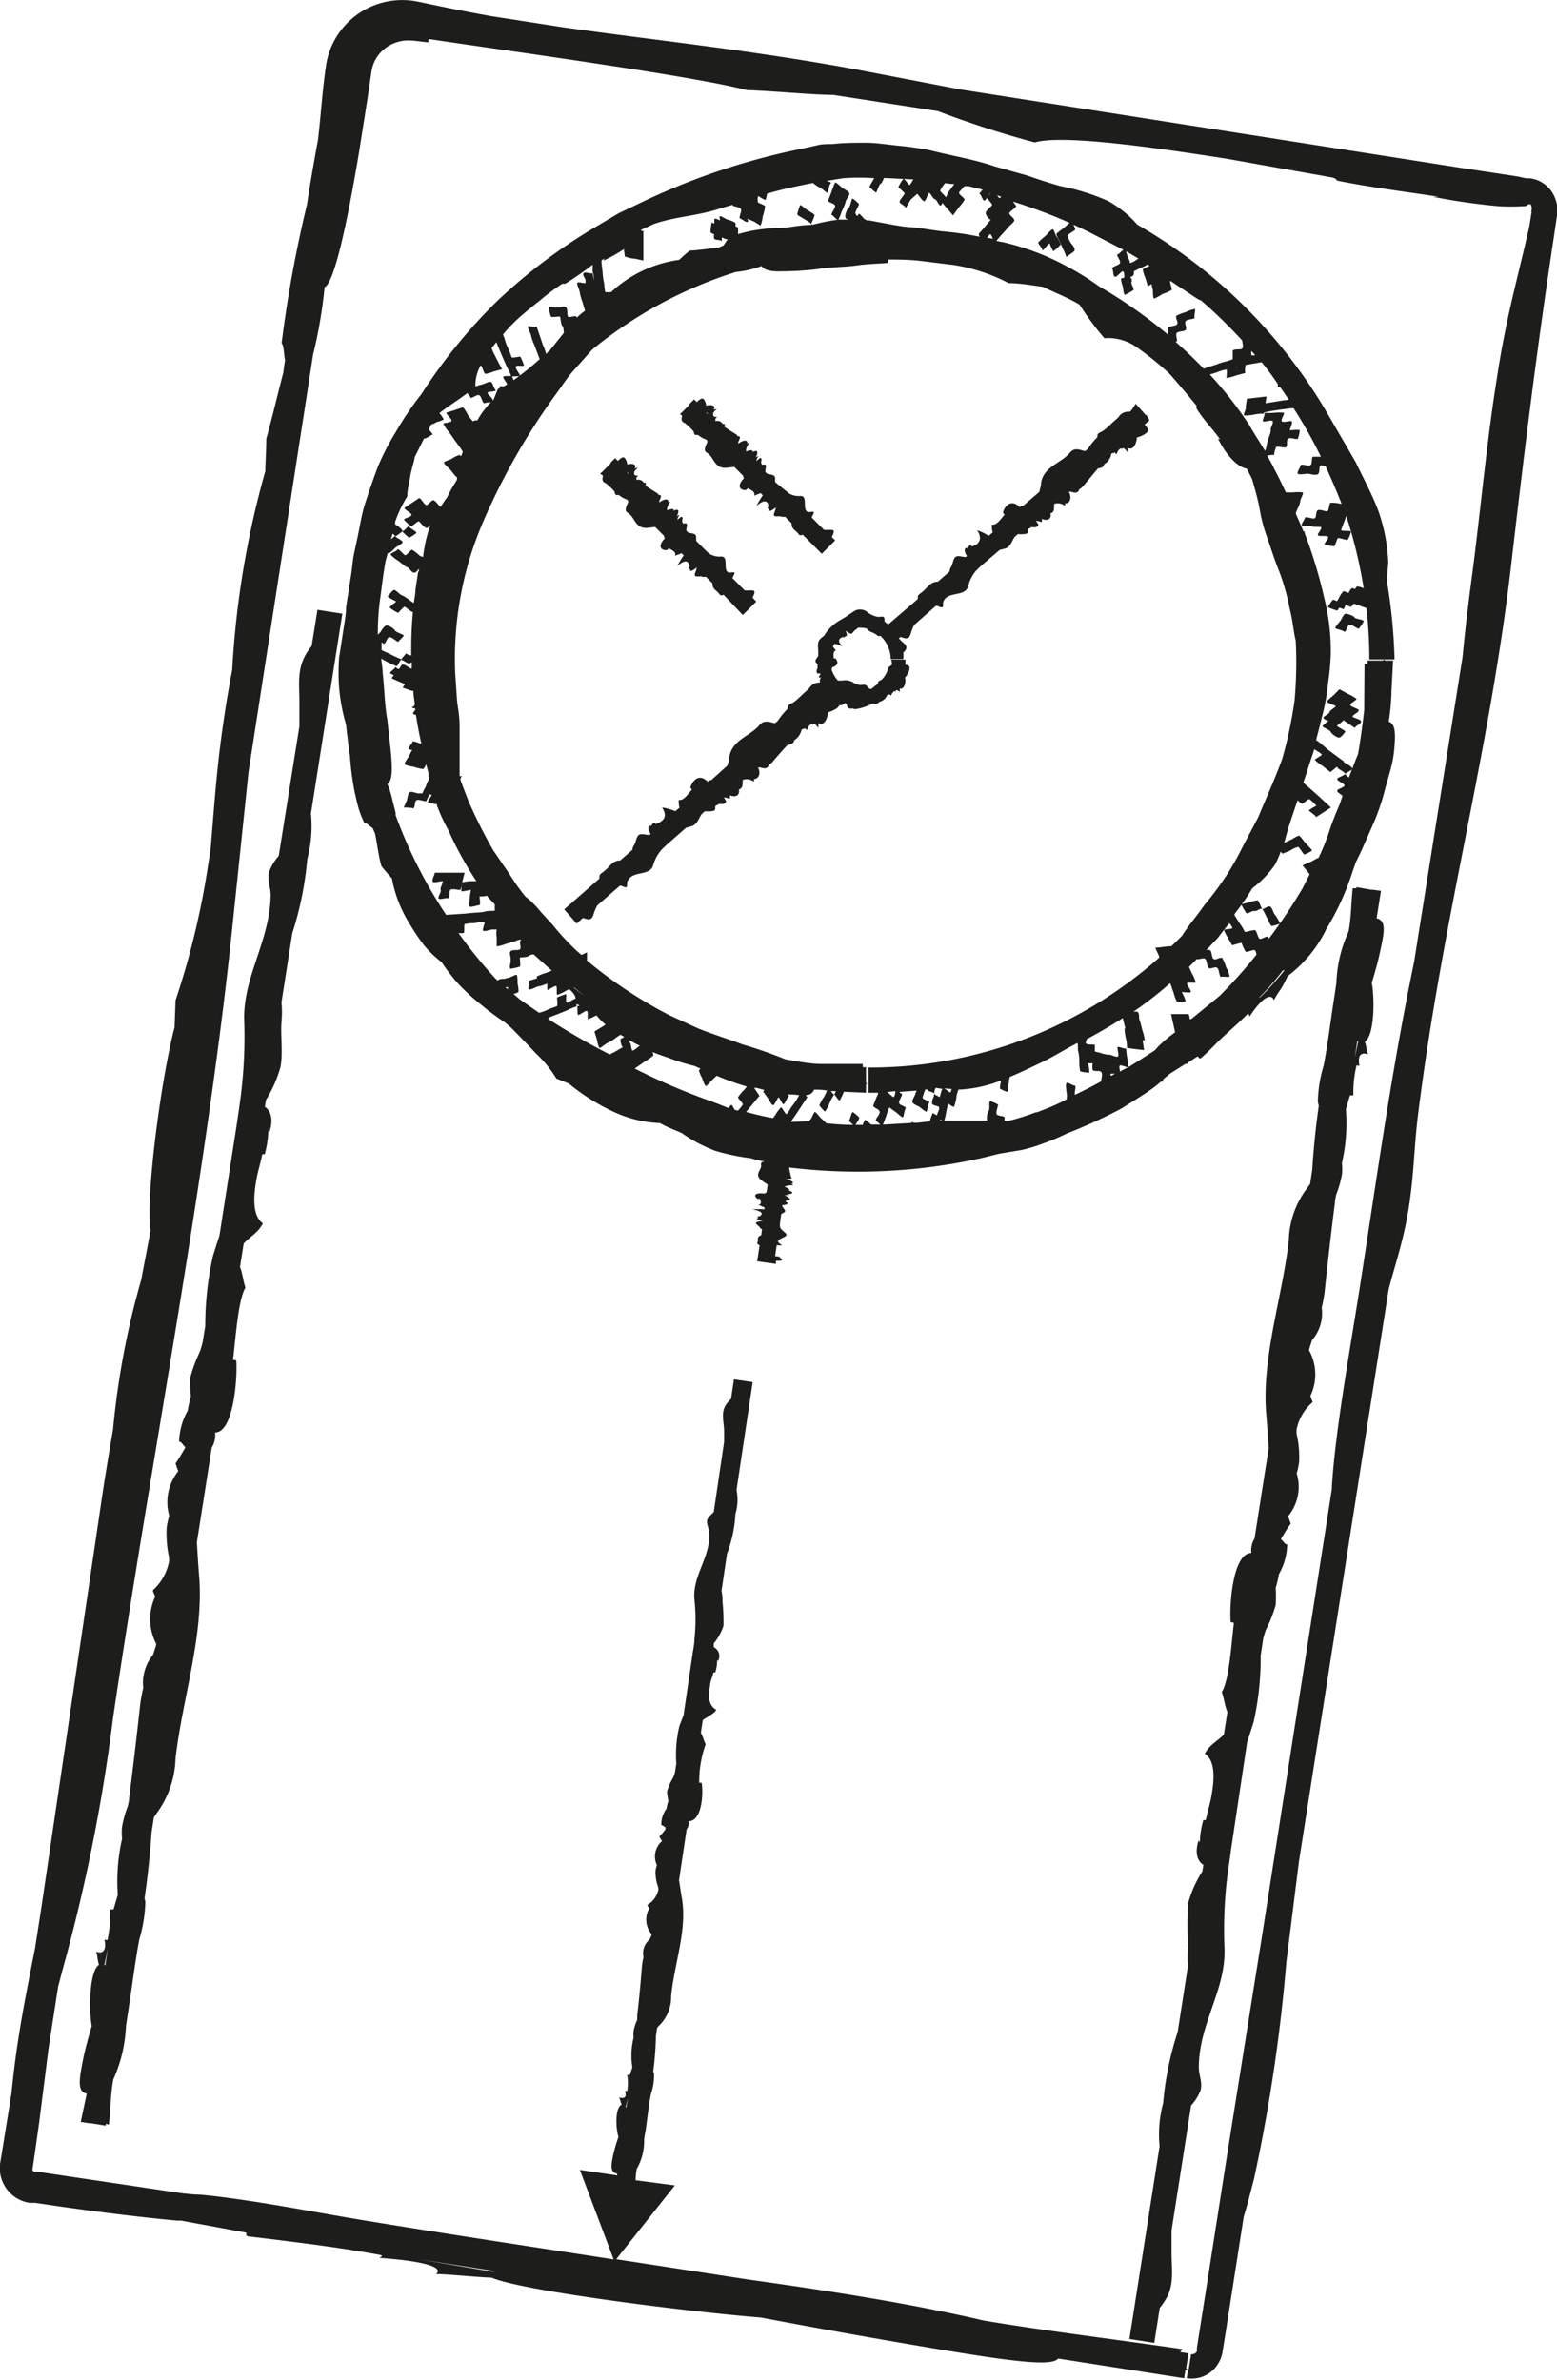 <svg xmlns="http://www.w3.org/2000/svg" viewBox="0 0 96.42 147.35"><defs><style>.cls-1{fill:#1d1d1b;}</style></defs><title>Middel 1</title><g id="Laag_2" data-name="Laag 2"><g id="Laag_2-2" data-name="Laag 2"><path class="cls-1" d="M96.33,12.35a1.93,1.93,0,0,0-1.2-1.22,2.23,2.23,0,0,0-.39-.09l-.24,0L94,10.93l-3.81-.58L59.48,5.54,53.7,4.43C47,3.15,40.79,2.53,34.8,1.68L30.42,1C29.47.83,28.54.65,27.6.46L25.92.11a4.84,4.84,0,0,0-2.5.13,4.77,4.77,0,0,0-3.2,3.63c-.26,1.65-.34,3.23-.53,4.8-.25,1.36-.48,2.69-.68,4a77.75,77.75,0,0,0-1.57,8.58c.14.13.14.71.21,1.05l-.11.79c-.35,1.33-.69,2.81-1.05,4.08,0,.69-.05,1.35-.06,2a56.61,56.61,0,0,0-2.05,12.3c-.2,1.05-.39,2.14-.55,3.28-.44,3-.57,5.31-.79,7.84l-.17,1.08a49.57,49.57,0,0,1-2,8.27l-.06,1.67C10,66.65,9,74.1,9.32,76.19l-.05.29-.53,2.78A50.19,50.19,0,0,0,7,88.51c-.27,1.56-.54,3.17-.79,4.91l-3.68,24.9-.36,2.31c-.37,1.88-.75,3.75-1.05,5.72-.19,1.23-.31,2.29-.41,3.27l-.62,3.84L0,134a2.18,2.18,0,0,0,1.56,2.34l.25.06.14,0,.24,0,.47.07.95.14c2.52.36,5,.67,7.36.89l.25,0,4,.74c.12.09-.08.13.12.23,2.59.32,5.41.64,8.18,1.15.33.07-.07.16,0,.19,2.69.19,4,.57,3.48,1,.76,0,2.59.2,3.44.22,2,.86,12.69,2.16,16.67,2.47,3.24.61,6.49,1.2,9.76,1.75,5.84,1,8.26,1.29,8.66.79l7.8,1.22.08-.52.16,0-.08.52a1.92,1.92,0,0,0,2-1,1.84,1.84,0,0,0,.2-.54l.06-.36.1-.62.39-2.49.78-5c.21-.68.41-1.46.64-2.35a104.14,104.14,0,0,0,2-13.42l.78-6.22L86,79.81c.4-1.5.86-2.86,1.17-4.6.41-2.36.37-4,.66-6.31,1.53-12.16,4.41-22.34,5.75-33.9.81-7,1.56-13.16,2.65-20.36l.14-.94.07-.48A2,2,0,0,0,96.33,12.35ZM25.94,139.89l4.54.71.13.08Zm12.49-8v0h0Zm.31-1.4.13-.56-.08.55Zm3.11,12.11,0,0,.4.08Zm53-129.48-.15.93c-.74,3.27-1.45,5.69-2,9.36-.62,3.85-1,8.07-1.51,12-.31,2.3-.48,3.84-.62,5.29l-3,18.87c-1.43,6.92-2.24,12.94-3.4,20.39-.58,3.68-1.49,8.72-1.69,12.1v.13l-4.29,27.45L76,133.37l-1.07,6.86-.54,3.43-.27,1.72,0,.14,0,.07a.35.35,0,0,1-.09.11.35.35,0,0,1-.27.07l-.16,1a1.72,1.72,0,0,1-.15-.12l.15-.93-.51-.08a1.07,1.07,0,0,1,.15-.18c-4.6-.67-8.33-1.11-12.3-1.77-4.55-1.06-9.51-1.83-14.65-2.55l-5-.77-3.13-.48,3.63-4.57L39.36,135a4,4,0,0,1,.07-.7,3.49,3.49,0,0,0,.46-1.76c0-.19.05-.39.09-.61.11-.75.18-1.52.33-2.27a3.51,3.51,0,0,0,.19-1.25.72.72,0,0,0-.05-.14c.1-.73.15-1.47.17-2.22l.07-.48.11-.13a2.46,2.46,0,0,0,.76-1.82c.18-2,1-4.06.67-6.06-.07-.4-.12-.77-.18-1.14l.47-3.15a.61.61,0,0,0,.12-.5c.85,0,.92-1.77.81-2.38,0,0-.1,0-.15,0A6.76,6.76,0,0,1,43.7,108c-.13-.23-.17-.5-.3-.7l.12-.79c.28-.22.65-.35.84-.64-.58-.3-.47-1.07-.39-1.51,0-.2.14-.5.21-.8a.18.18,0,0,1,.11,0,2.41,2.41,0,0,0,.12-.77l.06.05a.62.62,0,0,0-.27-.85l0-.23a3.26,3.26,0,0,0,.6-1.09,11.26,11.26,0,0,0-.06-1.5,2.49,2.49,0,0,0-.06-.66l.34-2.3a8.1,8.1,0,0,0,.52-2.46,3.12,3.12,0,0,0,.07-1.49v0l1-6.68-1.16-.17-.18,1.21a2,2,0,0,0-.24.26c-.4.5-.23,1-.19,1.64,0,.26,0,.52,0,.77l-.64,4.33c-.15.17-.36.31-.41.52s.12.51.13.8C44,96.41,42.89,97.54,43,99a11.6,11.6,0,0,1,0,2.53c0,.3-.08.62-.12.93l-.55,3.74-.26.68a7.65,7.65,0,0,0-.19,2.32l-.08.53a2.06,2.06,0,0,1-.11.33,3.58,3.58,0,0,0-.38.86,3.83,3.83,0,0,0,.08.6,3.19,3.19,0,0,0-.12.48,1.64,1.64,0,0,0-.32,1,.86.86,0,0,1,.26.16s0,.07,0,.1-.24.32-.38.46A2.56,2.56,0,0,0,41,114a1.25,1.25,0,0,0-.32,1.49,1.67,1.67,0,0,0-.09.4,2.85,2.85,0,0,0,.18,1l0,.13a1.46,1.46,0,0,1-.69.94l.12.22a1.38,1.38,0,0,0,.15,1.58v0c0,.11-.08.22-.12.33a1.11,1.11,0,0,0-.38,1.1,3.56,3.56,0,0,0-.1.6c-.08,1-.17,2-.29,3,0,.09,0,.19,0,.28a2.7,2.7,0,0,0-.22.68,1.29,1.29,0,0,0,0,.41,4.61,4.61,0,0,0-.08,1.85v0l-.16.47c-.05,0-.11,0-.16,0a3,3,0,0,1,0,1s-.12,0-.14,0c.12.35,0,.5-.37.39.08.1.1.33.17.45-.44.19-.36,1.53-.2,2a9.37,9.37,0,0,0-.34,1.17c-.14.71-.15,1,.26,1.11l0,.1-2.31-.34L38,139.9c-5.11-.79-10.24-1.56-15.36-2.4-3.28-.54-7.05-1.3-10.24-1.61-.4,0-.74-.05-1.1-.08l-9-1.34-.15,0-.05,0a.23.23,0,0,1-.08-.09.22.22,0,0,1,0-.12l.08-.54.32-2.26L3,126.88,3.6,123l.3-1.13A108.76,108.76,0,0,0,7,106.37c2.38-16.16,5.85-33.79,7.45-49.57l.94-9,4-25.85a29.24,29.24,0,0,0,.71-4.16c.61-.28,1.42-4.07,2.14-8.4l.52-3.3L23,4.46a2.22,2.22,0,0,1,.31-.87,2.29,2.29,0,0,1,1.35-1,2.17,2.17,0,0,1,.74-.08c.28,0,.68.07,1,.1s0-.14.18-.19c5.13.77,16.26,2.27,19.67,3.16,1.76.06,3.86.28,5.37.3l6.46,1a62.43,62.43,0,0,0,6,1.94c1.82-.54,8.19.44,11.83,1L82.55,11c.16.07.26.13.23.18,2.13.43,4.14.67,6.29,1a2.25,2.25,0,0,1-.36,0,39.3,39.3,0,0,0,4.1.59,13.51,13.51,0,0,0,1.5,0c.29,0,.21-.05.28-.08a.41.41,0,0,1,.18-.05.32.32,0,0,1,.07.14A.47.47,0,0,1,94.82,13.09Z"/><path class="cls-1" d="M85.25,56.86l.27-1.7L85,55.09v0l-.1,0L84,54.93,84,55,83.77,55c-.11,1-.09,1.84-.26,2.69a8.25,8.25,0,0,0-.75,3.16c-.05.34-.1.69-.16,1.08-.21,1.35-.37,2.71-.63,4.05a8.39,8.39,0,0,0-.36,2.23,1.49,1.49,0,0,0,.06.25c-.19,1.31-.32,2.62-.41,4l-.13.85-.16.23a5.56,5.56,0,0,0-1.16,3.28c-.4,3.53-1.71,7.28-1.39,10.82.06.71.1,1.36.15,2l-.88,5.62a1.43,1.43,0,0,0-.2.9c-1.14,0-1.37,3.2-1.28,4.27.06.06.14,0,.2.07-.14,1.12-.29,3.57-.75,4.27.15.41.19.88.35,1.23l-.22,1.4c-.39.41-.91.65-1.18,1.19.75.49.54,1.88.4,2.67-.06.36-.23.9-.34,1.43a.2.2,0,0,1-.15,0,5.76,5.76,0,0,0-.22,1.37.36.36,0,0,1-.08-.09c-.21.66-.13,1.23.3,1.5l-.06.4a7.18,7.18,0,0,0-.89,2,26.4,26.4,0,0,0,0,2.66,5.75,5.75,0,0,0,0,1.18l-.64,4.11a19.34,19.34,0,0,0-.9,4.41,7.38,7.38,0,0,0-.22,2.66v0l-1.87,11.94,1.54.24.34-2.17a3.82,3.82,0,0,0,.34-.48c.58-.91.39-1.86.39-2.93,0-.46,0-.92,0-1.38l1.21-7.74a2.91,2.91,0,0,0,.59-.95c.12-.51-.11-.9-.11-1.41,0-2.69,1.66-4.75,1.59-7.32A27.36,27.36,0,0,1,76,116.2c.07-.54.16-1.1.23-1.65l1-6.68c.14-.42.27-.83.4-1.23a18.28,18.28,0,0,0,.44-4.14l.15-1a4.81,4.81,0,0,1,.18-.6A8.19,8.19,0,0,0,79,99.38,8.73,8.73,0,0,0,79,98.32a7.61,7.61,0,0,0,.2-.85,3.82,3.82,0,0,0,.51-1.84c-.15,0-.22-.18-.33-.27s0-.12,0-.17c.18-.27.34-.58.55-.84a4.69,4.69,0,0,0-.17-.46,2.85,2.85,0,0,0,.54-2.66,4,4,0,0,0,.15-.71,6.36,6.36,0,0,0-.16-1.76l0-.23a3,3,0,0,1,1-1.71c-.05-.13-.1-.26-.14-.39a3.07,3.07,0,0,0-.08-2.81l0-.06c.06-.21.12-.4.19-.59a2.54,2.54,0,0,0,.59-2,8.53,8.53,0,0,0,.19-1.07c.19-1.76.39-3.58.63-5.44,0-.17.05-.33.08-.5a6.37,6.37,0,0,0,.35-1.22,3,3,0,0,0,0-.72,11,11,0,0,0,.25-3.3v-.05l.25-.85c.07,0,.14,0,.21,0A7.09,7.09,0,0,1,84,66c0-.07.16,0,.19,0-.13-.61.07-.89.53-.71-.1-.18-.11-.59-.2-.79.61-.37.61-2.74.43-3.64.21-.69.41-1.39.55-2.1C85.77,57.55,85.8,57,85.25,56.86Zm-1.35,8.61.15-1,.06,0ZM84.64,62h0l0-.09Z"/><path class="cls-1" d="M19.25,50.41,21.2,38l-1.54-.24L19.3,40a4.06,4.06,0,0,0-.35.5c-.58,1-.4,1.94-.41,3.05,0,.48,0,1,0,1.43L17.26,53a3.09,3.09,0,0,0-.6,1c-.12.53.11.94.1,1.47-.06,2.8-1.69,5-1.64,7.63a29.66,29.66,0,0,1-.2,4.68c-.07.57-.16,1.15-.24,1.72l-1.09,7c-.14.43-.28.87-.41,1.29a19.84,19.84,0,0,0-.47,4.31l-.16,1a5.21,5.21,0,0,1-.19.63,8.85,8.85,0,0,0-.59,1.62,9.44,9.44,0,0,0,.05,1.11,8.27,8.27,0,0,0-.2.89,4.14,4.14,0,0,0-.53,1.92c.15,0,.22.19.33.28s0,.12,0,.18c-.18.29-.35.61-.55.88a5,5,0,0,0,.17.48,3.08,3.08,0,0,0-.56,2.77,4.34,4.34,0,0,0-.16.74,6.85,6.85,0,0,0,.15,1.83l0,.24a3.17,3.17,0,0,1-1,1.79c0,.14.1.27.14.4a3.3,3.3,0,0,0,.06,2.92l0,.06c-.06.22-.13.42-.19.62a2.74,2.74,0,0,0-.61,2.06,9.26,9.26,0,0,0-.2,1.11c-.2,1.84-.42,3.73-.67,5.67,0,.17-.05.35-.08.52a6.89,6.89,0,0,0-.36,1.28,3.26,3.26,0,0,0,0,.75,11.87,11.87,0,0,0-.27,3.43v.06l-.26.89c-.07,0-.14,0-.21,0a7.69,7.69,0,0,1-.16,1.87c0,.07-.16,0-.19,0,.13.64-.08.92-.53.74.1.19.1.61.19.82-.61.38-.63,2.85-.45,3.79-.21.72-.42,1.45-.56,2.19-.26,1.32-.29,1.87.25,2L5,131.39l.52.08v0l.1,0,.93.15,0-.12.19.06c.12-1,.1-1.91.28-2.81a8.94,8.94,0,0,0,.78-3.29c.05-.35.11-.72.17-1.13.22-1.4.39-2.82.65-4.22A9.11,9.11,0,0,0,9,117.8a1.6,1.6,0,0,0-.05-.26c.2-1.36.34-2.73.44-4.12l.14-.89.16-.24a6,6,0,0,0,1.18-3.42c.42-3.68,1.76-7.59,1.46-11.27-.06-.74-.1-1.41-.14-2.1l.92-5.86a1.55,1.55,0,0,0,.21-.94c1.14,0,1.39-3.34,1.31-4.45-.06-.06-.14,0-.2-.07.15-1.17.31-3.72.77-4.45-.15-.42-.18-.91-.34-1.28L15.09,77c.39-.43.91-.68,1.19-1.25-.75-.51-.53-2-.39-2.78.06-.37.24-.94.35-1.49a.19.19,0,0,1,.15,0A6.26,6.26,0,0,0,16.62,70a.37.37,0,0,1,.07.09c.22-.69.14-1.28-.29-1.56l.07-.42a7.73,7.73,0,0,0,.9-2.05c.16-.87,0-1.86.06-2.77a6.21,6.21,0,0,0,0-1.22l.67-4.28a21,21,0,0,0,.93-4.6,8,8,0,0,0,.23-2.77ZM5.91,124.32l0-.08h0Zm.61-2.64-.06,0,.22-1.05Z"/><path class="cls-1" d="M86,44.68a13.54,13.54,0,0,0,.17-1.89l.1-1.89h-.53v-.08l-.1.08h-.95v.24l-.19-.05L84.48,44c-.11.91-.22,1.79-.38,2.69-.2.48-.39,1-.57,1.46l-.26-.23c0,.12-.45.2-.46.32s.46.28.45.4-.42.2-.45.31.22.22.33.33l-.17.5c-.22.52-.42,1-.62,1.59A13,13,0,0,1,81.71,53l-.06.12h0c-.06,0-.42.22-.48.24l-.51.22L81,54l.1.14c-.14.28-.28.55-.43.85a32.88,32.88,0,0,1-2.09,3.13L78.52,58c-.06-.06-.43.18-.52.13s-.19-.52-.28-.54a2.56,2.56,0,0,0-.53.11h-.11l0,0a2.4,2.4,0,0,0-.31-.52l-.32-.51,0-.07.43-.57a4.05,4.05,0,0,0,.3.51c.13.06.36-.17.5-.13s.37-.2.51-.14c-.09,0-.22-.5-.31-.52a1.66,1.66,0,0,0-.51.13,3.09,3.09,0,0,0-.47.11A11.24,11.24,0,0,0,77.55,55a6.38,6.38,0,0,0,1.4-1.45,5.76,5.76,0,0,0,.36-.82,1,1,0,0,0,.11.13l.49-.2a1.6,1.6,0,0,1,.47-.22c.08,0,.31.44.4.47a2.17,2.17,0,0,0,.47-.24c0-.06-.34-.4-.4-.46s-.32-.44-.4-.46-.41.2-.47.23a5.06,5.06,0,0,0-.46.22h0c.11-.37.2-.75.34-1.17s.33-1,.5-1.48a1.1,1.1,0,0,0,.27.22c.08,0,.36-.3.45-.29a2.34,2.34,0,0,1,.44.41s-.45.24-.46.29.42.3.44.42l.92-.6-.89-.82-.82-.72c.1-.31.22-.62.31-.94s.26-.75.37-1.13c.1.08.46.27.46.34s-.46.27-.42.33a2.74,2.74,0,0,0,.48.37l.48.38.39-.32s.05,0,.06.06.48.27.48.39c0-.12.41-.21.42-.34s-.42-.34-.48-.38l-.07-.05.06,0-1-.74L81.75,46l-.25-.18c.16-.58.3-1.17.45-1.76a12.86,12.86,0,0,0,.29-1.74,16.39,16.39,0,0,0,.17-1.77A13.46,13.46,0,0,0,82,37,29.58,29.58,0,0,0,80.79,33s0-.08,0-.09,0,0-.07,0c-.15-.37-.31-.73-.47-1.09,0-.13.1-.29.11-.33a1.52,1.52,0,0,0,.17-.5c0-.09.21-.43.15-.5a2.61,2.61,0,0,0-.61,0l-.44,0c-.23-.48-.47-1-.72-1.45-.13-.29-.29-.57-.45-.84.17,0,.4-.07.43,0a2.11,2.11,0,0,1,.13-.51c.12-.09.47.07.61,0s0-.4.13-.52.51.07.61,0a1.86,1.86,0,0,0,.12-.53c0-.05-.56,0-.61,0s.19-.46.12-.54-.5.08-.61,0,.17-.47.12-.54a2.52,2.52,0,0,0-.6,0,3.37,3.37,0,0,1-.61,0c.08.05-.13.43-.09.52s.53-.11.6,0-.15.43-.12.53-.09.4-.13.52a2.51,2.51,0,0,0-.13.51,1.32,1.32,0,0,1-.09.28c-.33-.55-.69-1.09-1-1.64a24.47,24.47,0,0,0-2.42-3.09l.45-.14a2.78,2.78,0,0,1,.58-.17c.05,0,0,.5,0,.53a3.31,3.31,0,0,0,.59-.16l.59-.16c-.07-.1,0-.37,0-.49l.39-.07.61-.1h0q.54.66,1,1.35c0,.07,0,.14,0,.17a.26.26,0,0,0,.13,0c.19.26.37.53.55.8l-.44.06-1,.16.06-.42-1.21.14-.08.52c.06.11-.17.43-.09.52a3.14,3.14,0,0,0,.61-.06,2.29,2.29,0,0,1,.61-.05.14.14,0,0,1,0-.08l.44-.09.61-.09.61-.08h.18a29.41,29.41,0,0,1,1.69,3l-.5,0c-.11.1,0,.45-.16.53s-.46-.11-.6,0c0,.11-.24.43-.17.52s.51,0,.6,0,.43.11.61.05.09-.46.17-.53.19,0,.33,0q.53,1.15,1,2.34H83a2.26,2.26,0,0,0-.6-.06c-.08,0-.1.47-.19.52s-.46-.13-.6-.06-.07.43-.19.5-.45-.11-.6-.05c0,.11-.26.4-.2.49s.51,0,.6.06.54,0,.6.07-.27.41-.2.49.5,0,.61.08-.25.4-.2.49a2.78,2.78,0,0,0,.59.1c.06,0,.18-.47.23-.5s.57.14.6.11a1.41,1.41,0,0,0,.21-.51c-.07-.1-.51,0-.61-.1l.19-.51.13-.36a28.87,28.87,0,0,1,1.08,4.48,1.18,1.18,0,0,0-.42-.12s-.07.08-.11.16l-.2-.06a1.07,1.07,0,0,0-.21.31c-.14-.06-.3-.13-.33-.1a1.79,1.79,0,0,0-.29.46l-.1.15a.52.52,0,0,0-.25-.09,2.82,2.82,0,0,0-.31.45,3.69,3.69,0,0,0,.56.21c.06,0,.1-.09.13-.16a.47.47,0,0,1,.25.08c.08,0,.12-.18.16-.29.14.07.29.16.34.14a.6.6,0,0,0,.16-.2l.21.08.58.2h0a28.39,28.39,0,0,1,.18,3.18h1.56A34.4,34.4,0,0,0,85.89,36c0-.35.06-.75.08-1.2a10.9,10.9,0,0,0-.62-3.19c-.38-1-.92-2-1.4-3l-1.52-2.62a32.25,32.25,0,0,0-12-12.08,6.83,6.83,0,0,0-1.8-1.46,13.3,13.3,0,0,0-2.94-.92c-.71-.2-1.4-.42-2.07-.66l-2-.56c-1.32-.45-2.67-.66-4-1a20.11,20.11,0,0,0-2-.29c-.68-.07-1.36-.18-2-.18s-1.37,0-2.07.08c-.35,0-.69,0-1,.09l-1,.22A42.17,42.17,0,0,0,40,12.4l-1.66.79-1.59.94a34.06,34.06,0,0,0-5.94,4.49A33.11,33.11,0,0,0,26.1,24.4a19.24,19.24,0,0,0-1.59,2.35A15.37,15.37,0,0,0,23.4,28.9c-.28.74-.53,1.48-.77,2.21s-.34,1.49-.5,2.21l-.23,1.08c-.06.36-.09.73-.14,1.09l-.33,2.11c0,.46-.09.91-.16,1.37L21,40.73a12.88,12.88,0,0,0,0,1.85,11.78,11.78,0,0,0,.43,2.29c.07.67.15,1.31.24,1.93a18.31,18.31,0,0,0,.22,1.85c.05.3.12.62.21,1a6,6,0,0,0,.46,1.3c.17,0,.35.23.52.33l.15.35c.13.66.22,1.41.39,2,.22.27.43.52.65.76a8,8,0,0,0,1.07,2.77,14.11,14.11,0,0,0,.91,1.36,6.83,6.83,0,0,0,1.1,1.06c.29.43.61.87,1,1.3a12.09,12.09,0,0,0,1.47,1.35,15.53,15.53,0,0,0,1.47,1.09l.39.34c.56.57,1.07,1.1,1.53,1.59a7.21,7.21,0,0,1,1.24,1.53l.77.31a12.83,12.83,0,0,0,2.8,1.76,7.4,7.4,0,0,0,2.84.69l.12.06c.41.23.83.37,1.24.56a9.29,9.29,0,0,0,2.08,1.1,13.72,13.72,0,0,0,2.2.46,7.22,7.22,0,0,0,.88.21c-.23,0-.27.09-.25.2.07.32-.51.59.09,1l.32.22-.07.49c-.08,0-.12,0-.06.07-.84-.1-.68.2-.5.32l.16,0c0,.1.16.34-.11.37.16.06.23.11.38.16l0,.12a7.19,7.19,0,0,0-.75,0c.6.12.59.24.57.31s-.08.07-.1.12h-.11c-.07,0,0,.08,0,.12l-.06,0c-.09,0,0,.11.37.18v0c-.17,0-.43.05-.45.12s.2.18.24.27a.35.35,0,0,0,.14.12l-.05.36c-.27.1-.19.23-.21.37s-.11.15.11.25h0l-.15,1,1.16.16,0-.19.2,0c.33,0,.09-.16,0-.26L48,77.78l.1-.68a1.21,1.21,0,0,0,.34,0s-.18-.1-.22-.15c-.24-.27.73-.33.42-.6s-.33-.3-.34-.44,0-.1,0-.15l.08-.59.17-.09c.19-.1-.06-.26-.1-.38v-.08l.07,0c.07,0,.27-.06.27-.11s-.12-.08-.15-.11a.13.13,0,0,0,.06-.07c.11,0,.28,0,.19-.14L48.6,74v0l.32,0-.18-.06c.34,0,.46-.1.13-.22,0,0,0,0,0-.06s-.18-.13-.3-.19v0c.1,0,.15-.09.56-.08L49,73.29c.22,0,.09-.19-.35-.29h0l.08,0c.33,0,.35-.07.23-.15a.1.1,0,0,0,0-.09,3.81,3.81,0,0,1-.09-.47,35.28,35.28,0,0,0,11.91-.58l1.09-.27,1.38-.23a9.87,9.87,0,0,0,1.36-.41,14.25,14.25,0,0,0,1.47-.62,32.94,32.94,0,0,0,3.4-1.56c.83-.54,1.67-1,2.41-1.64a.2.2,0,0,1,.13,0,.23.23,0,0,0,0-.14c.13-.11.26-.21.38-.32l.1-.07.92-.58c.08,0,.15,0,.17,0a.21.21,0,0,0,0-.09l.56-.36c.1,0,.07.13.19.12.49-.4.93-.91,1.42-1.36s1-.89,1.48-1.38c.12-.11.1.13.15.13.73-1.11,1.31-1.48,1.5-1a6.35,6.35,0,0,1,.44-.71,7.71,7.71,0,0,0,.41-.78,8,8,0,0,0,2.4-2.92A16.4,16.4,0,0,0,83.75,54l0,0,0,0,.21-.61c.37-.71.67-1.46,1-2.19a13.88,13.88,0,0,0,.8-2.29c.19-.7.38-1.29.48-1.8s.12-.94.14-1.28C86.41,45.14,86.31,44.79,86,44.68ZM79.94,31v0l0,0ZM76.5,22.74h0l.15,0A.32.32,0,0,1,76.5,22.74Zm1-.73a.68.68,0,0,1,0-.28l.23.26A.58.58,0,0,1,77.52,22Zm-7-6-.17.11a1.07,1.07,0,0,1-.35.17,1.24,1.24,0,0,0-.13-.35,2.56,2.56,0,0,1-.11-.38ZM66.24,13.8c-.13.1-.3.27-.35.31s-.45.31-.47.39.19.41.22.48a5,5,0,0,0,.21.47c.08.15.13.31.19.47.14-.14.32-.21.47-.36s-.17-.47-.19-.5a1.6,1.6,0,0,1-.21-.47c0-.08.45-.3.48-.38a1.51,1.51,0,0,0-.12-.3c1,.45,2,1,3.1,1.56-.13.09-.3.29-.39.29,0,.15.23.38.18.52s-.42.2-.5.33c.1.09.05.45.17.52s.41-.35.5-.33.08.18.1.32-.2.09-.21.13a1.67,1.67,0,0,0,.12.51c0,.07.06.49.11.5a4,4,0,0,0,.53-.29c.07-.13-.16-.37-.11-.51s0-.2-.09-.31c.11,0,.22-.1.23-.16a.4.4,0,0,0,0-.19c.12-.06.26-.12.3-.15s.47-.18.54-.28v0l.14.1c-.14.07-.36.12-.42.23a2.4,2.4,0,0,0,.16.51l.15.51.24-.13c0,.13.06.28.07.37s0,.5.08.53A3.11,3.11,0,0,0,72,18.2a2.58,2.58,0,0,0,.55-.24c.06-.05-.12-.46-.09-.54s0,0,.06,0c.24.16.48.33.71.47.39.25.73.51,1.08.7l.05,0a30.55,30.55,0,0,1,2.57,2.5c0,.15.09.39,0,.49s-.47,0-.59.13l0,.53a4.29,4.29,0,0,1-.41.14,3,3,0,0,0-.57.18l-.57.18-.25.09q-.84-.88-1.76-1.68l.09,0c.07-.13-.1-.41,0-.53s.47-.08.56-.2-.11-.41,0-.54.45-.09.56-.2c-.08-.08.07-.49,0-.55a2.29,2.29,0,0,0-.57.2,3,3,0,0,0-.57.22c-.09.13.13.38.05.52s-.48.1-.56.22a1.52,1.52,0,0,0,0,.44,30,30,0,0,0-4.28-3,16.65,16.65,0,0,0-2.07-1.28A15.64,15.64,0,0,0,62.13,15l-.43-.08.3-.36a4.82,4.82,0,0,0,.4-.45c.08-.12.37-.31.41-.45s-.31-.32-.3-.45.37-.3.42-.45l-.2-.28C63.93,12.86,65.09,13.29,66.24,13.8ZM62,12.18a.24.24,0,0,1-.11.09s-.09-.08-.14-.18Zm-3.44,0s-.34-.34-.34-.37a2,2,0,0,1,.31-.47l.37.05.19,0-.06.1-.36.49A.41.41,0,0,1,58.56,12.23Zm-19.93,3.2.07.53a.16.16,0,0,1,.09,0v0a1.8,1.8,0,0,0,.53.11l.52.11,0-1.22v-.62a.27.27,0,0,1-.13,0l0-.06.78-.36c1.46-.5,2.67-.47,4.23-1l.66-.19s0,0,0,.05.43.08.5.21-.12.45-.07.59c.11,0,.39.27.48.21s0-.11,0-.2l.35.16c.07,0,.42.28.47.25a2.77,2.77,0,0,0,.13-.58,2.62,2.62,0,0,0,.14-.59c0-.06-.34-.19-.44-.24a.86.86,0,0,1,0-.39h0c.08,0,.39.26.47.22a1.56,1.56,0,0,0,.09-.38c.79-.23,1.6-.41,2.39-.57l.46-.09h0a1.79,1.79,0,0,0,.45.3c.07,0,.38.33.44.3s.1-.5.2-.57-.15-.12-.25-.16h0l1.06-.17a15.15,15.15,0,0,1,1.88,0l0,0c0,.06-.31.51-.28.55s.37.36.41.34.17-.49.28-.55.13-.23.21-.35l1.81.09a3.62,3.62,0,0,1-.22.35c-.09,0-.29-.4-.4-.38a2.45,2.45,0,0,0-.31.52s.38.31.39.38-.32.4-.31.52.34.23.38.38l.31-.52L56.8,12l.06.07c.09.1.25.35.36.39s.24-.5.32-.51.24.37.36.39.23.4.34.38.07-.07.12-.16a3.74,3.74,0,0,0,.32.37l.34.41.35-.49a2.92,2.92,0,0,0,.37-.49c0-.08-.35-.32-.35-.41s.24-.28.33-.42l.26,0,.87.21-.21.26c.12,0,.2.43.32.42s.27-.43.39-.48l0,0h0a3,3,0,0,0-.23.3c0,.05.33.38.32.45s-.35.31-.39.46.19.45.31.45c-.13.16-.26.3-.38.46s-.37.38-.37.46a.4.4,0,0,0,.07.14,20.33,20.33,0,0,0-2.37-.34c-.6-.08-1.2-.18-1.8-.25-.39,0-.78-.08-1.17-.14l-1.51-.28h-.15l-.09-.06c-.09,0-.31-.37-.4-.34s0,0-.06.09-.15-.09-.16-.16.25-.51.22-.55-.36-.36-.41-.33-.12.5-.22.57-.24.42-.21.57.09.1.18.16h-.29l-.32,0a3.51,3.51,0,0,0,.21-.52,3.62,3.62,0,0,0,.23-.55c0-.14.26-.42.24-.55s-.38-.3-.43-.34-.39-.36-.44-.34-.2.47-.23.56l-.22.57c.06.14.39.15.43.31s-.23.41-.22.57c.08,0,.27.25.37.3a11.53,11.53,0,0,0-1.54.31.21.21,0,0,1-.08-.07s0,.05,0,.08c-.55,0-1.09.1-1.61.17a12.45,12.45,0,0,0-1.59.11,9.07,9.07,0,0,0-1.34.29h0a2.87,2.87,0,0,0,0-.4.37.37,0,0,0-.15-.08c0-.1,0-.19,0-.21a1.55,1.55,0,0,0-.48-.21c-.07,0-.44-.25-.49-.21s0,.14,0,.26c-.13-.06-.28-.14-.33-.1a.73.73,0,0,0,0,.29c-.07,0-.14-.08-.18-.05a3.15,3.15,0,0,0-.07.6.57.57,0,0,0,.22.11.74.74,0,0,0,0,.27c.08.13.39.05.48.17v-.24l.25.11.11,0a4,4,0,0,1-.26.39l-.3.13c-.58.06-1.21.16-1.79.19-.24.19-.45.38-.65.57a7.7,7.7,0,0,0-4.22,2c-.14,0-.31,0-.35,0s-.06-.5-.09-.6a3.65,3.65,0,0,1-.08-.6l-.07-.61,0-.16.19-.12a.62.62,0,0,1-.09.15A9.45,9.45,0,0,0,38.63,15.43Zm22.88-.59-.38-.07a1.05,1.05,0,0,1,.19-.23C61.39,14.54,61.45,14.71,61.51,14.84Zm-37,35.61c-.06-.31-.15-.6-.22-.91a5.14,5.14,0,0,0-.3-.94c.5-.32.2-2,0-3.95-.18-1-.18-2-.29-2.89,0-.33-.07-.64-.09-.93L24,41l.55.25c.15-.06.18-.37.33-.41-.18-.09-.38-.16-.55-.25a6,6,0,0,0-.55-.26l-.15-.08c0-.17,0-.32,0-.47a.28.28,0,0,1,.13.09c.14,0,.2-.4.35-.42s.51.32.54.29.37-.35.35-.4-.48-.19-.54-.3-.36-.32-.52-.31-.34.35-.38.41l-.16.16a16,16,0,0,1,.11-2c.12-.82.21-1.71.37-2.57l.13-.48.07,0c.08,0,.36-.29.41-.34s.38-.21.44-.32-.46-.32-.46-.39-.13.12-.26.19l.1-.34c.09.06.16.11.16.15s.4-.23.45-.31-.39-.42-.45-.41h0l0-.17a7.75,7.75,0,0,1,.75-1.57c0-.4.12-.84.19-1.27s.22-.81.27-1.16l.58-1.16.05,0c.09,0,.4-.22.49-.25l-.25-.33.16-.29a.7.7,0,0,0,.25-.1c.07-.07.49-.13.51-.22a1.45,1.45,0,0,0-.26-.38c.59-.46,1.13-.78,1.73-1.24.09.11.21.23.2.3.15,0,.39-.22.53-.17s.18.43.32.51c.09-.1.45,0,.52-.15s-.34-.42-.32-.51.46-.05.52-.15c-.12-.07-.19-.48-.31-.52s-.43.13-.52.15-.3.07-.44.13l0,0a2.51,2.51,0,0,1,.33-1.31c.13.11.15.45.29.53a2.4,2.4,0,0,0,.52-.15l.51-.14c-.2-.37-.38-.72-.56-1.08l-.09-.23.3-.36.19.47.24.56.25.56a2.69,2.69,0,0,1,.25.55c0-.05.49,0,.52-.07s-.3-.45-.25-.56.47,0,.51-.07a3.17,3.17,0,0,0-.23-.55s-.5.08-.52.06-.18-.47-.23-.57a2.79,2.79,0,0,1-.21-.56l-.11-.3a9.66,9.66,0,0,1,1.25-1.26c.29-.25.66-.55,1.08-.88a13.18,13.18,0,0,1,1.34-1c.09,0,.16,0,.18,0a19.38,19.38,0,0,0,1.7-1.18c0,.16,0,.35,0,.4a2.94,2.94,0,0,1,.09.57l-.1-.45c-.11.07-.44-.1-.54,0s.05.26.11.42h0s0,.1,0,.18-.46-.09-.51,0,.15.48.15.58a3,3,0,0,0,.16.58l.17.57v0h0a4.58,4.58,0,0,0-.52.44.23.23,0,0,0,0-.07c-.11-.1-.41.08-.52,0s0-.48-.15-.59-.41.07-.53,0c-.09.07-.48-.1-.54,0a2.6,2.6,0,0,0,.15.58c0,.06.48,0,.54,0s.06.46.16.58.07.28.1.43l-.87,1.08a2.17,2.17,0,0,0-.23.23,3.42,3.42,0,0,0-.2-.56l-.39-1.15c-.08.09-.47-.06-.53,0s.19.47.19.58a2.76,2.76,0,0,0,.2.57l.33.88a19.68,19.68,0,0,1-1.61,1.3,3.09,3.09,0,0,1-.12-.29c0,.06-.48,0-.52.08s.19.33.24.47l-.2.12c-.13,0-.26,0-.3,0l.05.1-.13.07-.27.67a5,5,0,0,0-1,1.27c-.11,0-.23,0-.27.07L29,25.74a2.8,2.8,0,0,0-.31-.51c-.07,0-.45.13-.52.16l-.53.16c0,.13.35.39.32.51s-.51.11-.5.19a2.47,2.47,0,0,0,.35.51l.35.5.36.49.13.2c0,.1-.06.2-.1.3l-.09-.08a1.76,1.76,0,0,0-.48.23c-.07.07-.46.15-.48.24s.35.4.4.46.32.43.4.45h0s0,.11,0,.15l-.06.11a8.52,8.52,0,0,0-.56,1c-.15.19-.27.39-.4.58h0c-.12-.1-.29-.36-.42-.41s-.33.3-.46.29-.29-.38-.44-.43l-.92.61c.05.15.41.28.44.42s-.46.21-.46.31a2.38,2.38,0,0,0,.45.41c.05,0,.39-.32.46-.31s.3.36.45.4.15-.11.27-.16v0a8.75,8.75,0,0,0-.44,1.89l0,.08L26,34.42a2.92,2.92,0,0,0-.48-.38c-.08,0-.33.34-.42.34s-.33-.35-.48-.38c0,.13-.42.21-.43.35a2.81,2.81,0,0,0,.48.38l.48.37c.17,0,.32.35.48.36s.21-.14.32-.24c0,.07,0,.14-.06.21l-.16,1.06c0,.28-.07.56-.1.85l-.2-.13a3.69,3.69,0,0,0-.51-.34c-.11,0-.4-.34-.51-.34s-.31.32-.39.38.5.31.51.34-.41.28-.39.38a2.45,2.45,0,0,0,.52.32s.33-.37.39-.38.39.33.52.32h0q-.12,1.33-.1,2.69c-.13,0-.28-.07-.31-.13l-.34.4c.13,0,.42.26.55.24L25.5,41c0,.13,0,.27,0,.4-.14,0-.41-.27-.54-.25s-.14.13-.22.24-.23-.07-.25-.11c0,.13-.36.3-.33.42l.23.11c-.07.08-.14.16-.12.19s.46.21.55.25l.27.11a1.24,1.24,0,0,0-.15.22s.53.19.58.2l.08,0c0,.25.05.5.08.75s-.19.24-.17.27.11.06.21.08v.07c-.08.1-.16.21-.15.25l.19.08c.09.59.2,1.17.33,1.76-.15,0-.4-.16-.54-.13,0,.12-.29.35-.24.47a.58.58,0,0,0,.22.06c-.08.11-.19.37-.22.41s-.29.43-.26.48a2.43,2.43,0,0,0,.58.15,2.71,2.71,0,0,0,.58.14.84.84,0,0,0,.18-.3l.14.53c0,.12,0,.25.06.37h0a1.55,1.55,0,0,0-.22.48,3.81,3.81,0,0,0-.21.42.29.29,0,0,1-.16,0c-.15.05-.47-.14-.61-.07s-.16.43-.19.5S25,50,25,50s.51,0,.6.06c.12-.1.06-.43.19-.51s.57.1.6.06a3.37,3.37,0,0,0,.18-.4.29.29,0,0,1,.16,0c0,.11-.28.39-.22.49a3.26,3.26,0,0,0,.54.09c0,.11.07.23.11.34a9.36,9.36,0,0,0,.59,1.24,22.39,22.39,0,0,0,1.75,3.19l-.26,0a2.75,2.75,0,0,0-.59.07c-.07.06-.07.45-.09.53s.55-.05.59-.07c0,.18-.06.35-.06.53s-.1.48,0,.52.51-.09.6-.1,0-.5,0-.52.31,0,.46-.06c.15.19.33.36.49.54,0,.14,0,.34,0,.38s-.5,0-.6.07a3.65,3.65,0,0,1-.61.06l-.61.06-1.19.08A29.16,29.16,0,0,1,24.49,50.45Zm3.89-21.6h0Zm.75-2s0,0,0,0l0,0ZM25.57,42.24h0l0,0Zm10,18.91a7,7,0,0,0,.63.51s0,0,0,0A7,7,0,0,1,35.53,61.15Zm-4.08.14-.19-.16a.31.31,0,0,1,.16,0S31.45,61.19,31.45,61.28Zm.31.26a1.84,1.84,0,0,0,.31-.12,2.47,2.47,0,0,0-.06-.54c0-.08,0-.5-.06-.53s-.46.22-.58.19c-.13.11-.46,0-.58.17h0l-.16-.14a29.92,29.92,0,0,1-2.28-2.81.91.91,0,0,0,.32,0c.08,0,0-.48.07-.55a2.93,2.93,0,0,1,.61-.06,2.42,2.42,0,0,1,.6-.07c.09,0-.15.47-.07.54s.49-.08.59-.08a1.24,1.24,0,0,0,.25,0,1.56,1.56,0,0,0,0,.52c0,.07,0,.49,0,.53a2.55,2.55,0,0,0,.59-.16l.58-.17a.74.74,0,0,1,.34-.09h0a.16.16,0,0,1-.07.1h0s0,0,0,.06,0,0,0,0h0c0,.14.08.35,0,.44s-.49,0-.59.13.06.41,0,.53c.07.09-.12.47,0,.54a2.59,2.59,0,0,0,.58-.13c.06,0,0-.48,0-.54s.46,0,.58-.14a.52.52,0,0,1,.28-.07l1.12,1-.35.14a3.06,3.06,0,0,0-.57.22.21.21,0,0,0,0,.12l-.5.15c.08.08-.08.47,0,.53s.48-.17.58-.18a2.54,2.54,0,0,0,.56-.18c0,.14,0,.33,0,.39s.47-.28.55-.23,0,.53.07.54a2.4,2.4,0,0,0,.55-.26l.19-.09c.27.23.4.43.39.59-.12,0-.44.28-.54.23s0-.47-.05-.51a3.16,3.16,0,0,0-.56.21s.06.5,0,.53-.48.16-.57.22a2.5,2.5,0,0,1-.54.19l-1.18-.82Zm2.15,1.54h0L34,63l.57-.22.57-.23a2.7,2.7,0,0,1,.56-.23s0-.07,0-.15l.2.09-.17.06c.06,0,0,.48.07.52s.46-.29.55-.24,0,.45.07.52l.52-.25a3.85,3.85,0,0,0,.56.57l-.16.11-.53.32.16.51c0,.07.1.49.16.51s.41-.3.52-.32a2.4,2.4,0,0,0,.51-.33l.26-.17.23.13c-.09.07-.17.13-.21.12s0,.44.13.52l-.52.3-.29.15C36.39,64.6,35.12,63.85,33.91,63.07ZM41.14,65,41,64.9h0ZM39,64.55a.18.18,0,0,1,0-.12l.39.21.23.11c-.13.09-.37.31-.45.3S39.09,64.62,39,64.55Zm4.76,3.54a39,39,0,0,1-4.46-1.93l.17-.11.5-.35a2.29,2.29,0,0,0,.49-.35s0-.12-.06-.21c.32.13.64.24.94.34A12.38,12.38,0,0,0,43,66l.38.17a.41.41,0,0,0-.1.12,2.22,2.22,0,0,0,.21.48c0,.06.17.48.22.48s.36-.34.43-.42l.24-.22a17.82,17.82,0,0,0,1.87.67l-.16.2a2.86,2.86,0,0,0-.39.46c0,.08.31.35.3.45a1.88,1.88,0,0,1-.31.38l-.19-.05c-.08-.13-.17-.31-.2-.31s-.12.1-.19.2Q44.41,68.32,43.76,68.09Zm2.44.76.07-.08.76-.92-.33-.49.14,0,.49.13-.07.1.3.42c.07.1.2.38.3.42s.29-.46.35-.48.22.43.31.42.23-.44.34-.49l-.08-.11c.27,0,.51,0,.71.05h0l-.1.17a3.49,3.49,0,0,1-.34.5c-.07.07-.27.48-.35.49s-.28-.45-.34-.41a2.75,2.75,0,0,0-.36.49l-.13.17C47.32,69.14,46.76,69,46.2,68.85Zm18,0a14.2,14.2,0,0,1-1.73.55h-.25a.39.39,0,0,1,0-.21c-.09-.12-.43-.07-.5-.2s.12-.57.08-.6a2,2,0,0,0-.49-.21c-.09.06,0,.51-.08.6s-.16.47-.09.6l0,0-1,0c-.53,0-1,0-1.58,0l-.34,0a.32.32,0,0,0,0-.17,2.83,2.83,0,0,0-.46-.29,3.79,3.79,0,0,0-.18.51l-.76.09h-.22c-.06,0-.12-.07-.14-.06s0,0,0,.07l-1.7.1-.82,0a2.32,2.32,0,0,0-.37-.3s-.1.16-.14.32H53a.19.19,0,0,1-.08-.1l0,.1q-.87,0-1.75-.1a3.75,3.75,0,0,0-.34-.32c-.05-.05-.31-.39-.37-.38s-.21.47-.33.52a.23.23,0,0,1,0,.05L49,69.47l0-.05.34-.49.66-1s-.07-.06-.11-.12c.28,0,.45-.15.52-.34.27,0,.54,0,.81.06-.07.13-.14.31-.19.39a2.62,2.62,0,0,0-.29.52,2.33,2.33,0,0,0,.35.39,2.77,2.77,0,0,0,.28-.52,2.64,2.64,0,0,1,.28-.52s-.12-.12-.2-.23l.31,0a.49.49,0,0,1-.11.21c.06,0,.28.4.35.37a3.8,3.8,0,0,0,.26-.54h0l1.37.06v-.53h.07a1,1,0,0,1-.07-.1v-.95h-.2a1.91,1.91,0,0,1,0-.2c-.9,0-1.71,0-2.5,0s-1.53-.16-2.3-.29a27.09,27.09,0,0,0-2.65-.92c-.89-.34-1.83-.62-2.77-1l-1.76-.81a28.17,28.17,0,0,1-5.1-3.38c0-.16,0-.33,0-.51l-.34.16c-.15-.13-.31-.26-.45-.4a16.08,16.08,0,0,1-1.35-1.48l-.68-.74a8,8,0,0,0-.65-.71,4.08,4.08,0,0,0-.33-.27,12.28,12.28,0,0,1-1-1.41l-1-1.46A31.41,31.41,0,0,1,29,49.58c-.16-.44-.34-.87-.49-1.31a.33.33,0,0,1,.1-.21l-.15,0v-.37c0-.83,0-1.49,0-2.16h0c0-.2,0-.41,0-.62,0-.45-.07-.91-.15-1.43l-.12-1.77a21.44,21.44,0,0,1,1.66-9.24,41.21,41.21,0,0,1,4.61-8.11c.36-.49.68-1,1.07-1.43l1.15-1.29a26.68,26.68,0,0,1,8.89-4.8,6.37,6.37,0,0,0,1.6-.37c.14.26.58.35,1.18.33a18.92,18.92,0,0,0,2.21-.13c.81-.14,1.69-.12,2.47-.23s1.47-.11,1.93-.16c.08-.07,0-.14.07-.21.49,0,1.14,0,1.84.07l2.2.27a11,11,0,0,1,3.39,1.12c.69,0,1.52.15,2.12.23.76.37,1.56.67,2.28,1.11a17.37,17.37,0,0,0,1.53,2.07,3.06,3.06,0,0,1,2,.56,18.91,18.91,0,0,1,2,1.61c.43.47,1.08,1.25,1.7,2,0,.08,0,.14,0,.17.43.72,1,1.26,1.47,1.93a.5.5,0,0,1-.14-.06c.54,1.08,1.22,1.77,1.79,1.87l.33.65c.18.64.34,1.18.45,1.76a9.89,9.89,0,0,0,.47,1.82c.25.7.47,1.43.77,2.16a14.39,14.39,0,0,1,.63,2.25c.22.87.24,1.47.38,2a26.79,26.79,0,0,1-.07,3.7A26.35,26.35,0,0,1,79.4,47c-.47,1.29-1,2.43-1.49,3.62L77,52.34A18.32,18.32,0,0,1,76,54.13a19.89,19.89,0,0,1-1.43,1.93c-.48.69-1,1.28-1.36,1.87l0,0c-.22.23-.44.44-.67.66l0,0c-.34,0-.64.08-1,.09l.24.53,0,.09a27,27,0,0,1-18,6.8v1.56l.6,0c0,.11-.07.22-.09.26l-.22.55c.07.15.34.18.4.35s-.25.42-.23.55a1.77,1.77,0,0,0,.41.34s.2-.53.22-.57a2.8,2.8,0,0,1,.21-.57s.36.27.41.3.36.33.42.31.1-.5.19-.57c-.06-.14-.38-.16-.42-.31s.2-.42.18-.57c-.05,0-.11-.06-.17-.12l1.07-.08a.25.25,0,0,1-.06.13c0,.16-.23.43-.2.57s.37.26.43.3.38.32.44.3.1-.5.19-.57c-.06-.13-.39-.15-.43-.3a4.56,4.56,0,0,1,.17-.5l.13,0a.24.24,0,0,0,0,0c0,.14.36.13.43.26,0-.09,0-.23.09-.36l.4.06a4.34,4.34,0,0,0-.15.51c-.13-.06-.32-.15-.34-.21,0,.18-.17.41-.14.59s.4.14.44.26S58,69,58,69.16c.12,0,.34.3.46.26a2.75,2.75,0,0,0,.14-.59l.11-.5c.12.09.32.22.37.2a2.59,2.59,0,0,0,.15-.59c0-.16.08-.32.12-.47A8.2,8.2,0,0,0,62,66.9a3.12,3.12,0,0,0-.08.5,1.72,1.72,0,0,0,.48.21c.1-.07,0-.51.09-.6a.7.7,0,0,1,.05-.33c.58-.24,1.15-.51,1.75-.8.79-.35,1.53-.83,2.28-1.22l.15-.08c.06.12,0,.43.06.55a2.72,2.72,0,0,1,.06.59,2.76,2.76,0,0,0,.05.6c.06.07.45.08.53.11s0-.55-.06-.59l.31,0a1,1,0,0,0,0,.42c.13.11.4,0,.52.11s0,.47,0,.59c-.53.29-1.07.57-1.62.83-.06-.14.09-.44,0-.58-.11.05-.43-.23-.52-.15s0,.5,0,.6a1,1,0,0,1,0,.41C65.44,68.4,64.8,68.66,64.16,68.89Zm4.6-2.37s.13,0,.25,0l-.24.14A.57.57,0,0,1,68.76,66.52Zm-9.87.95a.69.69,0,0,1-.07.21c0,.05-.27-.19-.39-.25Zm-3.48.13c0,.16-.06.35-.11.37s-.32-.27-.39-.31l-.05,0Zm13.9-1.21c0-.14-.07-.31,0-.37s.38.11.51.1Zm6.16-4.67-1.74,1.42h-.1a.59.59,0,0,0-.07-.31l-1.08,0,.25,1.13a8.48,8.48,0,0,0-.9.74c-.14.12-.24.25-.35.37q-.82.54-1.66,1.06a3.26,3.26,0,0,0-.05-.57,3.37,3.37,0,0,1-.07-.61c-.05.08-.44-.12-.52-.08s.12.53,0,.59-.43-.13-.53-.11a1.61,1.61,0,0,1-.52-.11l-.37-.09c0-.15,0-.34,0-.4s-.39,0-.51-.07,0-.16,0-.29c.76-.41,1.51-.84,2.24-1.31l.16.64h-.05a3.14,3.14,0,0,0,.08.6,2.29,2.29,0,0,1,.07.61c.05,0,.44.06.53.07l.53.06-.09-.61c.06,0,.12,0,.13,0a2.55,2.55,0,0,0-.14-.59l-.15-.59c-.11-.14,0-.46-.16-.58a.61.61,0,0,0-.26,0,23.34,23.34,0,0,0,2.28-1.77l0,0c.09.18.13.38.21.56a3.07,3.07,0,0,0,.2.57c.07.05.45,0,.53,0s-.18-.53-.21-.57.44.05.54,0-.27-.48-.22-.56.53,0,.54-.05a2.4,2.4,0,0,0-.24-.56l-.18-.4.49-.49c.14.06.4-.11.52,0s.09.47.22.56.41-.13.53,0,.1.45.21.56c.08-.08.49.05.55-.05a2.29,2.29,0,0,0-.22-.56,3,3,0,0,0-.24-.57c-.13-.08-.37.14-.52.07s-.11-.48-.24-.56a.61.61,0,0,0-.23,0l.72-.76c.23-.31.47-.61.71-.91.09.12.2.25.18.31s-.52.06-.51.13A2.69,2.69,0,0,0,76,58l.3.53.51-.14.08,0a2.5,2.5,0,0,0,.25.54c.05.06.45-.13.54-.1s.1.15.13.28A29.63,29.63,0,0,1,75.47,61.72Zm2.49.06a16,16,0,0,0,1.45-1.66l.09,0A16.11,16.11,0,0,1,78,61.78Zm4.72-6.14h0l.1-.17Z"/><path class="cls-1" d="M65,15.08s.2.49.24.47a2.91,2.91,0,0,0,.45-.41,1.75,1.75,0,0,0-.25-.47c-.07-.06-.16-.46-.25-.47s-.39.36-.45.41-.42.34-.44.42.26.32.25.47C64.68,15.48,64.89,15.08,65,15.08Z"/><path class="cls-1" d="M83.76,44.37c0-.11.41-.27.38-.39s-.5-.2-.52-.32.43-.33.38-.39a2.4,2.4,0,0,0-.52-.3l-.53-.29-.38.38c-.09.09-.34.26-.38.37s.51.23.52.3-.37.25-.38.37-.4.25-.37.35.16.12.3.19c-.09.07-.37.29-.36.34s.46.22.51.34.36.35.51.35.36-.32.39-.37-.5-.3-.51-.35.36-.25.39-.36l.2.14c.18.11.34.23.51.34.06-.14.36-.23.39-.38S83.78,44.45,83.76,44.37Zm-.73.13.09.06Z"/><path class="cls-1" d="M25.79,33c0-.11-.42-.28-.45-.4s-.3.32-.45.3c0,0,.42.39.45.4A2.86,2.86,0,0,0,25.79,33Z"/><path class="cls-1" d="M50,13c-.07,0-.37-.32-.45-.3a3.49,3.49,0,0,0-.18.57c0,.06.39.26.44.3s.37.19.43.3c0-.08.24-.49.19-.57S50.14,13.11,50,13Z"/><path class="cls-1" d="M78.75,57.34a2.56,2.56,0,0,0,.52-.15,2.7,2.7,0,0,0-.3-.53c-.13-.12-.16-.43-.31-.52s-.4.2-.52.15c.09,0,.25.44.31.52S78.64,57.28,78.75,57.34Z"/><path class="cls-1" d="M27.78,55.63c.1-.11,0-.45.12-.54s.56.05.61,0a1.8,1.8,0,0,0,.13-.53l.13-.52H26.92c0,.15-.17.38-.13.53s.56-.05.62,0-.18.42-.12.53-.2.45-.12.54S27.68,55.56,27.78,55.63Z"/><path class="cls-1" d="M83.31,38c-.08,0-.26.39-.31.45s-.33.38-.31.44.5.13.57.24c.14-.05.16-.41.31-.44s.53.27.57.24a1.84,1.84,0,0,0,.31-.46c0-.12-.5-.13-.57-.24S83.46,38,83.31,38Z"/><path class="cls-1" d="M52.82,68.86c-.11,0-.16.48-.26.54l.39.35c0-.13.27-.41.26-.55A2.48,2.48,0,0,0,52.82,68.86Z"/><path class="cls-1" d="M54.07,43.56a.44.44,0,0,0,.26,0,.27.27,0,0,0,.12-.1.69.69,0,0,0,.49-.42h0l.17-.05s0,.06.07.08a.71.71,0,0,1,.21-.29s.06.06.07.07c0-.16.09-.15.26,0,0-.07,0-.16,0-.22.29.1.41-.46.32-.67a1.22,1.22,0,0,0,.24-.38c.09-.25.07-.38-.21-.42,0-.11,0-.21,0-.32H55.3v0h-.1c0,.13.08.25,0,.36a.4.4,0,0,0-.25.36l-.06.12a1.38,1.38,0,0,1-.3.41c-.08.06-.2.06-.22.18a.28.28,0,0,0,0,.06l-.41.33-.11,0,0,0c-.22-.26-.28-.29-.45-.25a.86.86,0,0,1-.56-.15.94.94,0,0,0-.62-.13,1.3,1.3,0,0,1-.34,0,1.94,1.94,0,0,1-.38-.66c0-.05.05-.1,0-.13.52-.17.35-.43.24-.57h-.11c0-.13-.07-.46.14-.49a3,3,0,0,1-.19-.24,1.57,1.57,0,0,1,.09-.17c.17,0,.39.12.5.13-.32-.27-.2-.42-.12-.49a1.77,1.77,0,0,1,.18-.08l0,.05c.07,0,.09-.06.14-.09l0,0c.1,0,.1-.1,0-.32l0,0c.14.05.26.19.35.17s.16-.2.27-.25a.46.46,0,0,0,.14-.12,1.83,1.83,0,0,1,.55.05c.15.21.31.21.5.32s.16.18.34.13h0a2,2,0,0,1,.64,1.44h.78a3,3,0,0,0,0-.41.73.73,0,0,0,.12-.12c.17-.24,0-.39-.2-.55l-.2-.2h0l.11-.09.22.07c.38.09.38-.24.48-.49s.09-.22.14-.32l1.35-1.19c.14,0,.31.13.4.09s0-.27.08-.39c.28-.61,1.3-.24,1.51-.89a2.35,2.35,0,0,1,.51-1l.28-.27,1.17-1,.32-.08c.37-.1.43-.5.62-.74l.17-.15a.44.44,0,0,1,.15,0c.12,0,.37,0,.45-.06s0-.2.07-.28a.58.58,0,0,0,.18-.1c.18,0,.34.07.44-.16a1.67,1.67,0,0,1-.15-.24l0,0a3.7,3.7,0,0,1,.36.09,2,2,0,0,0,0-.2c.35.15.62,0,.53-.34a.3.3,0,0,0,.15-.09c.1-.11.07-.32.08-.5l0,0a.71.71,0,0,1,.68.13l0-.17c.26.05.45-.3.23-.71h0l.15,0c.34.13.46,0,.49-.15a.61.61,0,0,0,.2-.15c.27-.31.54-.64.84-1L68,29a.56.56,0,0,0,.3-.1.28.28,0,0,0,.08-.16.88.88,0,0,0,.44-.65h0l.21-.07s.07.08.11.11c.06-.13.11-.29.25-.35s.08.09.1.11c0-.22.12-.17.34.12,0-.1,0-.2,0-.29.35.24.57-.32.57-.63a1.81,1.81,0,0,0,.48-.2c.25-.17.31-.28,0-.6l.3-.26L71,25.7h0l-.05,0-.47-.53,0,0L70.34,25c-.15.18-.22.39-.39.5a.69.69,0,0,0-.69.34l-.19.17c-.24.2-.45.44-.71.63s-.37.13-.4.34a.36.36,0,0,0,0,.09,4,4,0,0,0-.59.72l-.15.13-.1,0c-.5-.17-.67-.12-.91.16-.54.62-1.57.81-1.74,1.82,0,.2-.07.38-.11.56l-1,.86c-.1,0-.18,0-.19.1-.58-.61-1,0-1.06.33,0,0,.07.08.1.12-.18.19-.48.69-.79.61,0,.18,0,.31.06.48l-.25.22a3.39,3.39,0,0,0-.72-.35c.34.52.1.74,0,.85s-.2.09-.31.16l-.08-.07c-.13,0-.17.12-.24.21l0-.06c-.17,0-.19.22,0,.51l-.07.06c-.24,0-.49-.12-.64,0s-.16.43-.27.61a.61.61,0,0,0-.1.29l-.72.63c-.44,0-.6.31-.88.56s-.39.22-.36.51h0L55,38.67a2.54,2.54,0,0,0-.22-.18c0-.1,0-.25-.07-.29s-.21,0-.32,0a1.45,1.45,0,0,1-.69-.31.71.71,0,0,0-.75-.08c-.3.18-.51.36-.77.5l-.27.16a2.69,2.69,0,0,0-.88.9,1.51,1.51,0,0,0-.21.17c-.24.22-.15.54-.15.79l0,.18a.42.42,0,0,1,0,.11c-.05.08-.18.22-.17.32s.09.13.13.2a.58.58,0,0,0,0,.17c0,.14-.14.23,0,.4a1,1,0,0,1,.19,0l0,0-.13.24.15,0a.37.37,0,0,0-.06.31.74.74,0,0,0-.67.36l-.19.18c-.25.21-.47.46-.73.65s-.38.14-.41.35a.37.37,0,0,0,0,.09,4.3,4.3,0,0,0-.61.74l-.16.14-.1,0c-.51-.16-.69-.1-.93.18-.57.65-1.62.86-1.81,1.89,0,.21-.08.39-.13.57l-1,.9c-.1,0-.19,0-.2.11-.58-.61-1,0-1.09.35,0,0,.07.08.1.12-.19.2-.51.72-.82.64,0,.18,0,.31.05.48l-.26.22A3.32,3.32,0,0,0,41,50c.34.52.09.75-.06.86s-.21.1-.32.17l-.08-.07c-.13,0-.18.13-.25.22l0-.06c-.18,0-.19.23,0,.52l-.07.06c-.24,0-.5-.11-.66,0s-.17.44-.29.62a.65.65,0,0,0-.11.3l-.75.66c-.45,0-.62.33-.91.59s-.41.23-.38.53h0l-2.18,1.91.77.88.39-.35.23.07c.39.09.39-.25.5-.51s.1-.22.15-.33l1.41-1.23c.14,0,.32.13.4.09s0-.28.09-.4c.3-.63,1.34-.27,1.56-.93a2.51,2.51,0,0,1,.54-1l.29-.28,1.22-1.07.33-.09c.38-.11.45-.52.65-.77l.17-.15a.47.47,0,0,1,.15,0c.13,0,.38,0,.46-.07s0-.2.08-.29a.62.62,0,0,0,.19-.1c.19,0,.35.06.45-.17a1.61,1.61,0,0,1-.14-.24l0,0a3.66,3.66,0,0,1,.37.09,2,2,0,0,0,0-.21c.35.14.63,0,.55-.36a.32.32,0,0,0,.15-.09c.11-.12.08-.33.1-.51l0,0a.72.72,0,0,1,.69.12l0-.17c.26,0,.46-.32.25-.72h0l.16,0c.35.13.47,0,.51-.16a.66.66,0,0,0,.21-.16c.28-.33.57-.66.88-1l.09-.08a.6.6,0,0,0,.31-.11.3.3,0,0,0,.08-.17,1,1,0,0,0,.46-.67h0l.22-.07s.07.08.11.11c.06-.14.11-.3.26-.36s.08.09.1.11c0-.22.13-.18.35.11,0-.1,0-.2,0-.3.35.24.59-.34.59-.66a1.93,1.93,0,0,0,.5-.22.48.48,0,0,0,.21-.23.38.38,0,0,0,.36-.14h0l.09.09c.06.25.19.31.34.25a.5.5,0,0,0,.21.05A3.29,3.29,0,0,0,54,43.58Zm1.79-1.44h0Zm-.35.37h0l-.15.13ZM70.14,27.14h0Zm-.54.28,0,0-.21.12Zm-19.44,17,.18-.16,0,0Zm.73-.45h0Z"/><path class="cls-1" d="M37.34,29.47c-.08.28,0,.39.18.45l.11.1a3.5,3.5,0,0,1,.41.4c.06.08,0,.26.21.23l.07,0a1.55,1.55,0,0,0,.5.28l.08.08,0,.09c-.21.44-.19.56,0,.67.43.27.43,1,1.23.91l.44-.05.56.56c0,.08,0,.14.06.12-.58.61-.13.79.11.75l.12-.11c.13.09.49.21.38.47.15-.08.25-.09.4-.17l.14.14a4.81,4.81,0,0,0-.39.65c.47-.4.61-.27.68-.18s0,.14.08.2l-.07.08c0,.09.08.1.13.14l-.05,0c0,.12.15.09.42-.14l0,0c0,.19-.17.42-.1.51s.33,0,.45.06a.39.39,0,0,0,.22,0l.41.41c0,.33.17.39.33.55s.12.25.36.16h0L46,38.08l.83-.83L46.6,37a1.72,1.72,0,0,0,.09-.19c.13-.32-.14-.24-.33-.25l-.24,0-.77-.77c.06-.12.16-.28.13-.33s-.22,0-.31,0c-.46-.06,0-1-.5-1a1.17,1.17,0,0,1-.72-.16l-.18-.15-.66-.66c0-.08,0-.16,0-.23,0-.27-.34-.21-.51-.3l-.09-.09a.23.23,0,0,1,0-.11c0-.09.07-.3,0-.34s-.16,0-.22,0a.24.24,0,0,0-.05-.12c0-.14.1-.29-.07-.3a2.7,2.7,0,0,1-.22.18h0c0-.1.07-.19.13-.31l-.17.09c.17-.31.13-.5-.2-.33a.12.12,0,0,0,0-.09c-.08-.05-.25,0-.4.06l0,0c0-.14,0-.23.2-.56l-.14.07c.08-.22-.18-.27-.54,0h0a1,1,0,0,1,0-.11c.16-.3.11-.37-.05-.35a.23.23,0,0,0-.09-.12c-.22-.13-.44-.27-.65-.42l-.05,0c0-.08,0-.17,0-.21a.15.15,0,0,0-.12,0,.39.39,0,0,0-.46-.18h0l0-.15.11-.11c-.1,0-.22,0-.25-.11s.09-.09.1-.1c-.18.06-.12-.05.14-.3-.08.05-.16,0-.24.1.25-.33-.18-.37-.43-.29a.83.83,0,0,0-.1-.33c-.1-.15-.18-.18-.48.11l-.17-.17-.28.28h0l0,.05-.5.5h0l-.11.1C37.11,29.36,37.27,29.36,37.34,29.47Zm1.53-.23.07.13-.1-.1Zm-.17-.31h0v0Z"/><path class="cls-1" d="M42.24,25.75c-.08.28,0,.39.18.45l.11.1a3.51,3.51,0,0,1,.41.4c.06.08,0,.26.21.23l.07,0a1.55,1.55,0,0,0,.5.28l.08.08,0,.09c-.21.44-.19.56,0,.67.43.27.43,1,1.23.91l.44-.05.56.56c0,.08,0,.14.06.12-.58.61-.13.79.11.75l.12-.11c.13.09.49.21.38.47.15-.08.25-.09.4-.17l.14.14a4.82,4.82,0,0,0-.39.65c.47-.4.61-.27.68-.18s0,.14.08.2l-.07.08c0,.09.08.1.13.14l-.05,0c0,.12.15.09.42-.14l0,0c0,.19-.17.42-.1.51s.33,0,.45.06a.39.39,0,0,0,.22,0l.41.41c0,.33.17.39.33.55s.12.25.36.16h0l1.18,1.18.83-.83-.21-.21a1.72,1.72,0,0,0,.09-.19c.13-.32-.14-.24-.33-.25l-.24,0-.77-.77c.06-.12.16-.28.13-.33s-.22,0-.31,0c-.46-.06,0-1-.5-1a1.17,1.17,0,0,1-.72-.16l-.18-.15L48,29.85c0-.08,0-.16,0-.23,0-.27-.34-.21-.51-.3l-.09-.09a.24.24,0,0,1,0-.11c0-.09.07-.3,0-.34s-.16,0-.22,0a.24.24,0,0,0-.05-.12c0-.14.1-.29-.07-.3a2.67,2.67,0,0,1-.22.18h0c0-.1.07-.19.13-.31l-.17.09c.17-.31.13-.5-.2-.33a.12.12,0,0,0,0-.09c-.08-.05-.25,0-.4.06l0,0c0-.14,0-.23.2-.56l-.14.07c.08-.22-.18-.27-.54,0h0a1,1,0,0,1,0-.11c.16-.3.11-.37-.05-.35a.23.23,0,0,0-.09-.12c-.22-.13-.44-.27-.65-.42l-.05,0c0-.08,0-.17,0-.21a.15.15,0,0,0-.12,0,.39.39,0,0,0-.46-.18h0l0-.15.11-.11c-.1,0-.22,0-.25-.11s.09-.09.1-.1c-.18.06-.12-.05.14-.3-.08.05-.16,0-.24.1.25-.33-.18-.37-.43-.29a.83.83,0,0,0-.1-.33c-.1-.15-.18-.18-.48.11l-.17-.17-.28.28h0l0,.05-.5.5h0l-.11.1C42,25.64,42.17,25.64,42.24,25.75Zm1.53-.23.07.13-.1-.1Zm-.17-.31h0v0Z"/></g></g></svg>